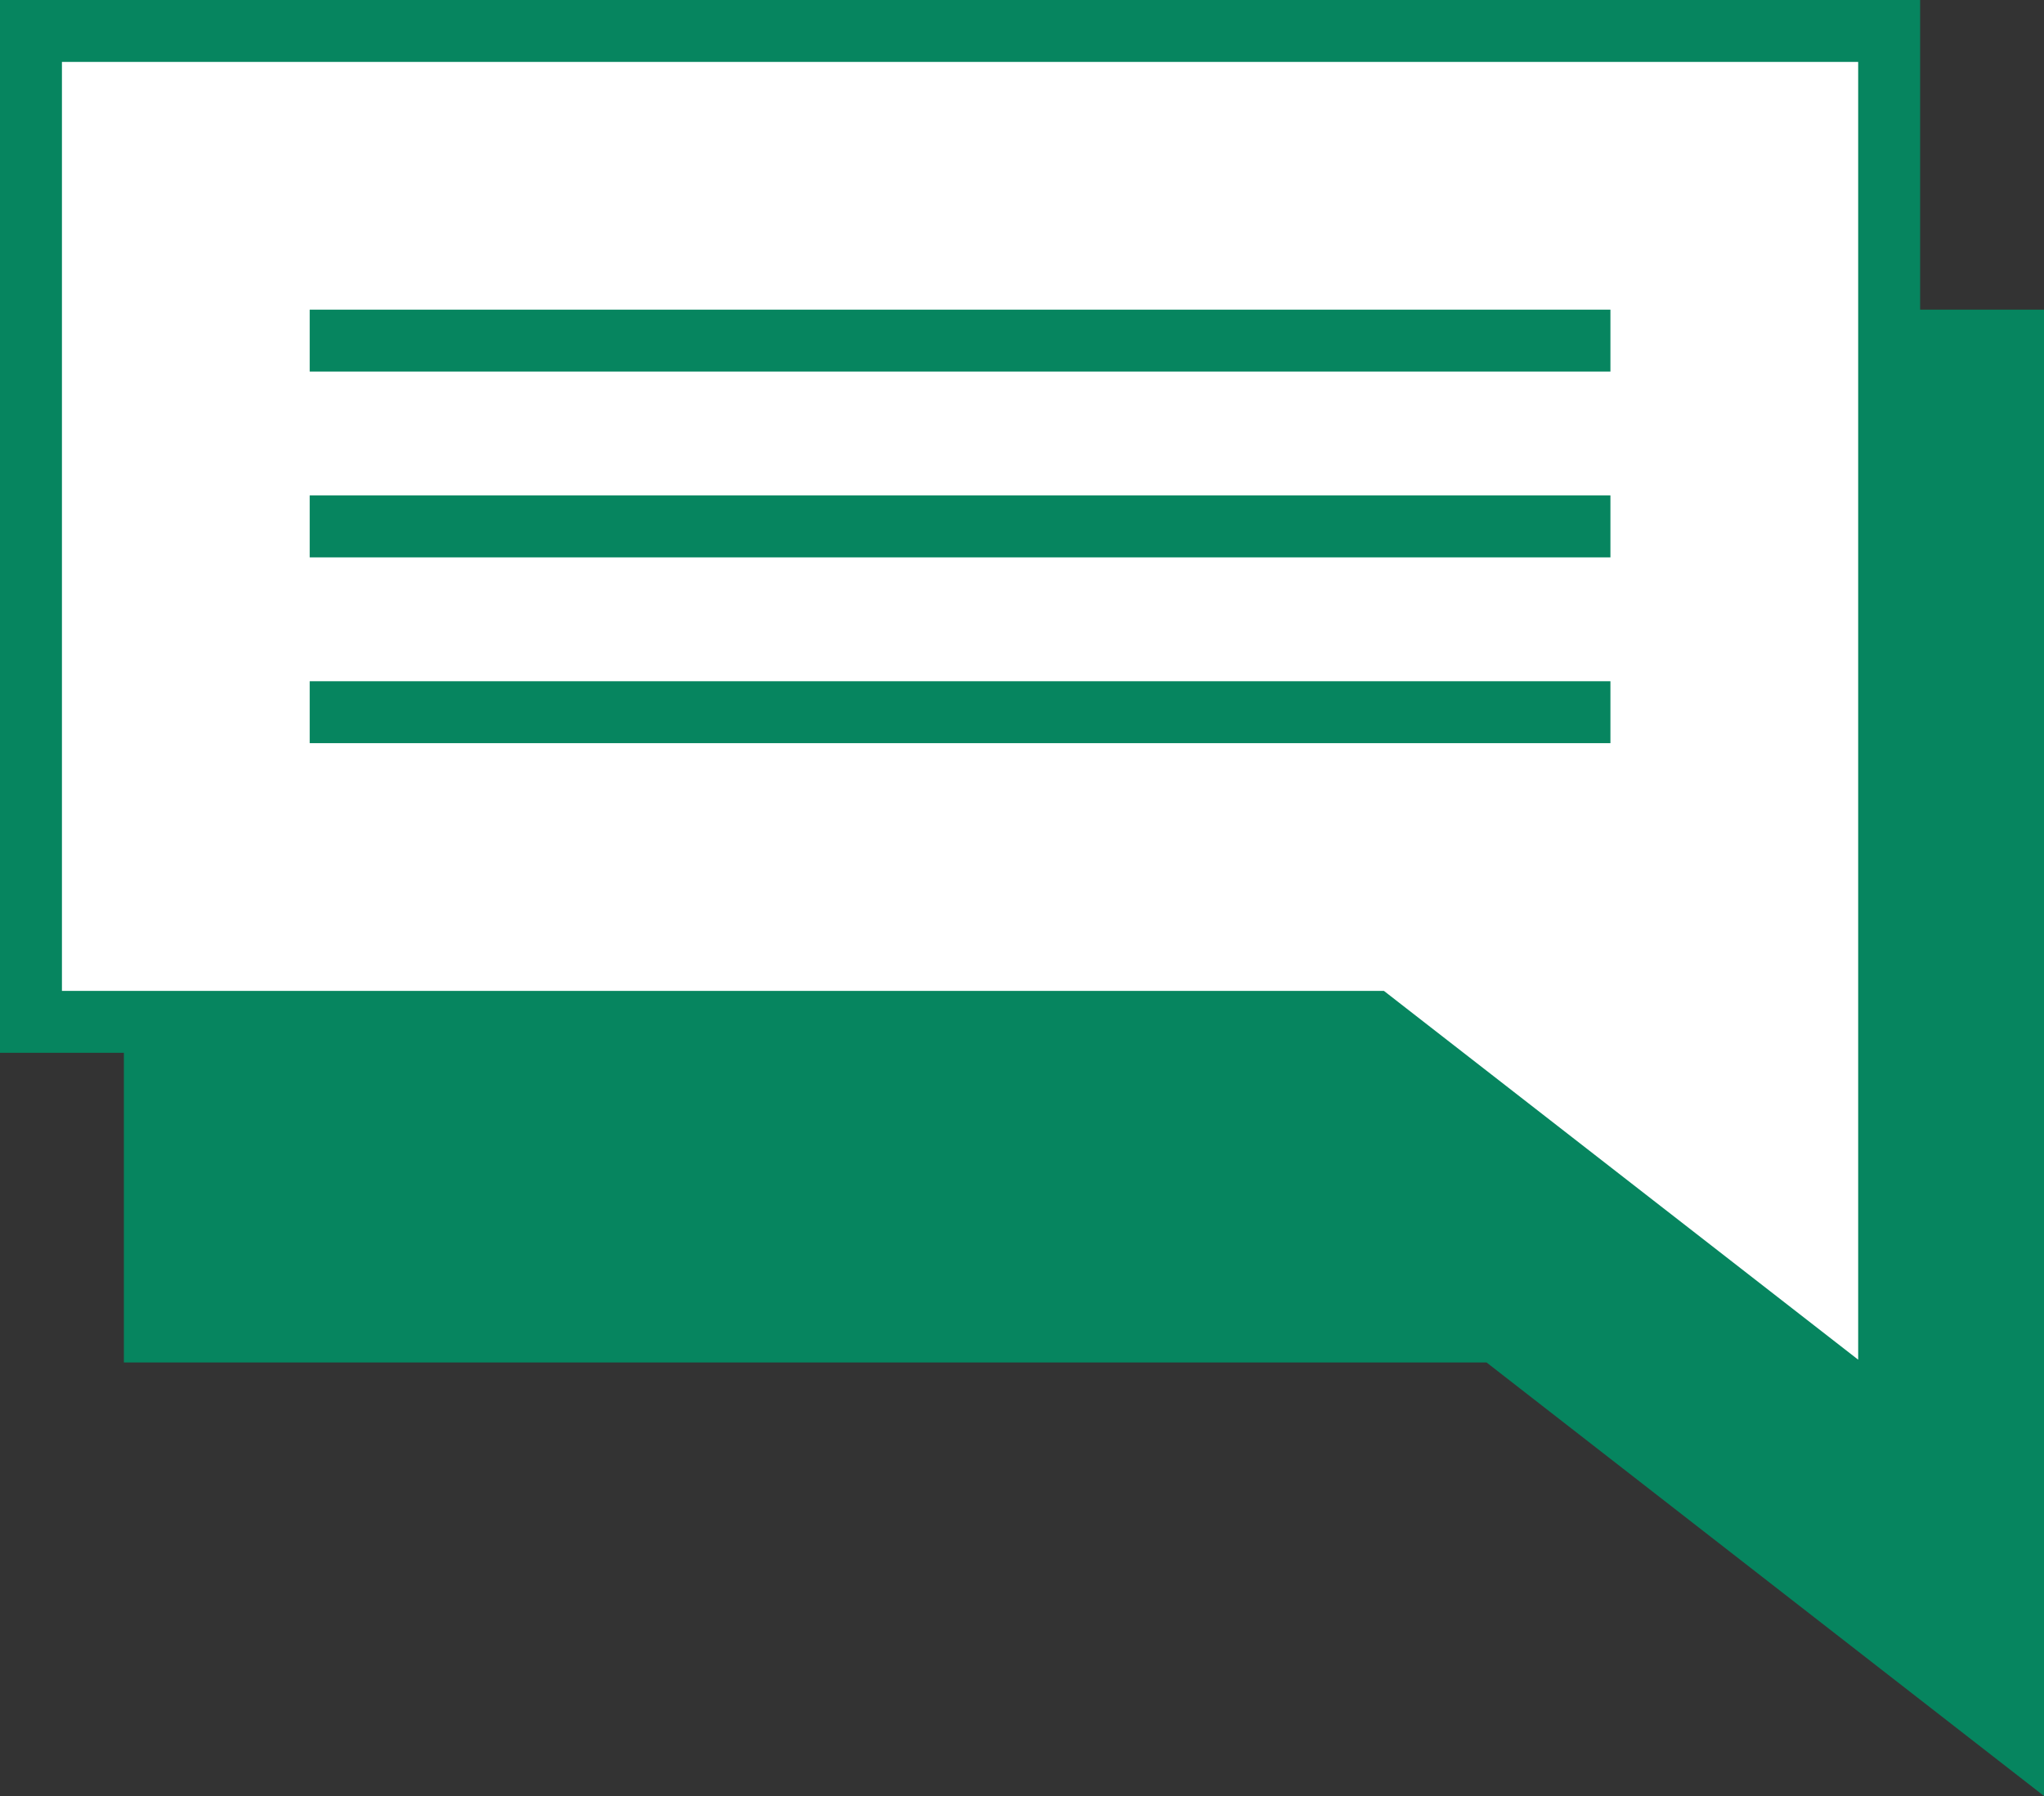 <svg xmlns="http://www.w3.org/2000/svg" width="33" height="29" viewBox="0 0 33 29">
  <rect x="0" y="0" width="33" height="29" fill="#333333" stroke="none"/>
  <g id="icon" transform="translate(-742 -910)">
    <g id="box_2" data-name="box 2" fill="#06855f">
      <path d="M 774.5 937.978 L 766.307 931.605 L 766.171 931.5 L 766 931.5 L 744.5 931.5 L 744.5 915.5 L 774.5 915.5 L 774.5 932 L 774.5 937.978 Z" stroke="none"/>
      <path d="M 745 916 L 745 931 L 766 931 L 766.343 931 L 766.614 931.211 L 774 936.955 L 774 932 L 774 916 L 745 916 M 744 915 L 775 915 L 775 932 L 775 939 L 766 932 L 744 932 L 744 915 Z" stroke="none" fill="#06855f"/>
    </g>
    <g id="box" fill="#fff">
      <path d="M 772.5 932.978 L 764.307 926.605 L 764.172 926.5 L 764 926.5 L 742.5 926.5 L 742.5 910.5 L 772.5 910.5 L 772.5 927 L 772.5 932.978 Z" stroke="none"/>
      <path d="M 743 911 L 743 926 L 764 926 L 764.343 926 L 764.614 926.211 L 772 931.955 L 772 927 L 772 911 L 743 911 M 742 910 L 773 910 L 773 927 L 773 934 L 764 927 L 742 927 L 742 910 Z" stroke="none" fill="#06855f"/>
    </g>
    <g id="lines" fill="none">
      <path d="M747,922v-1h21v1Zm0-3v-1h21v1Zm0-3v-1h21v1Z" stroke="none"/>
      <path d="M 768 922 L 747 922 L 747 921 L 768 921 L 768 922 Z M 768 919 L 747 919 L 747 918 L 768 918 L 768 919 Z M 768 916 L 747 916 L 747 915 L 768 915 L 768 916 Z" stroke="none" fill="#06855f"/>
    </g>
  </g>
</svg>
